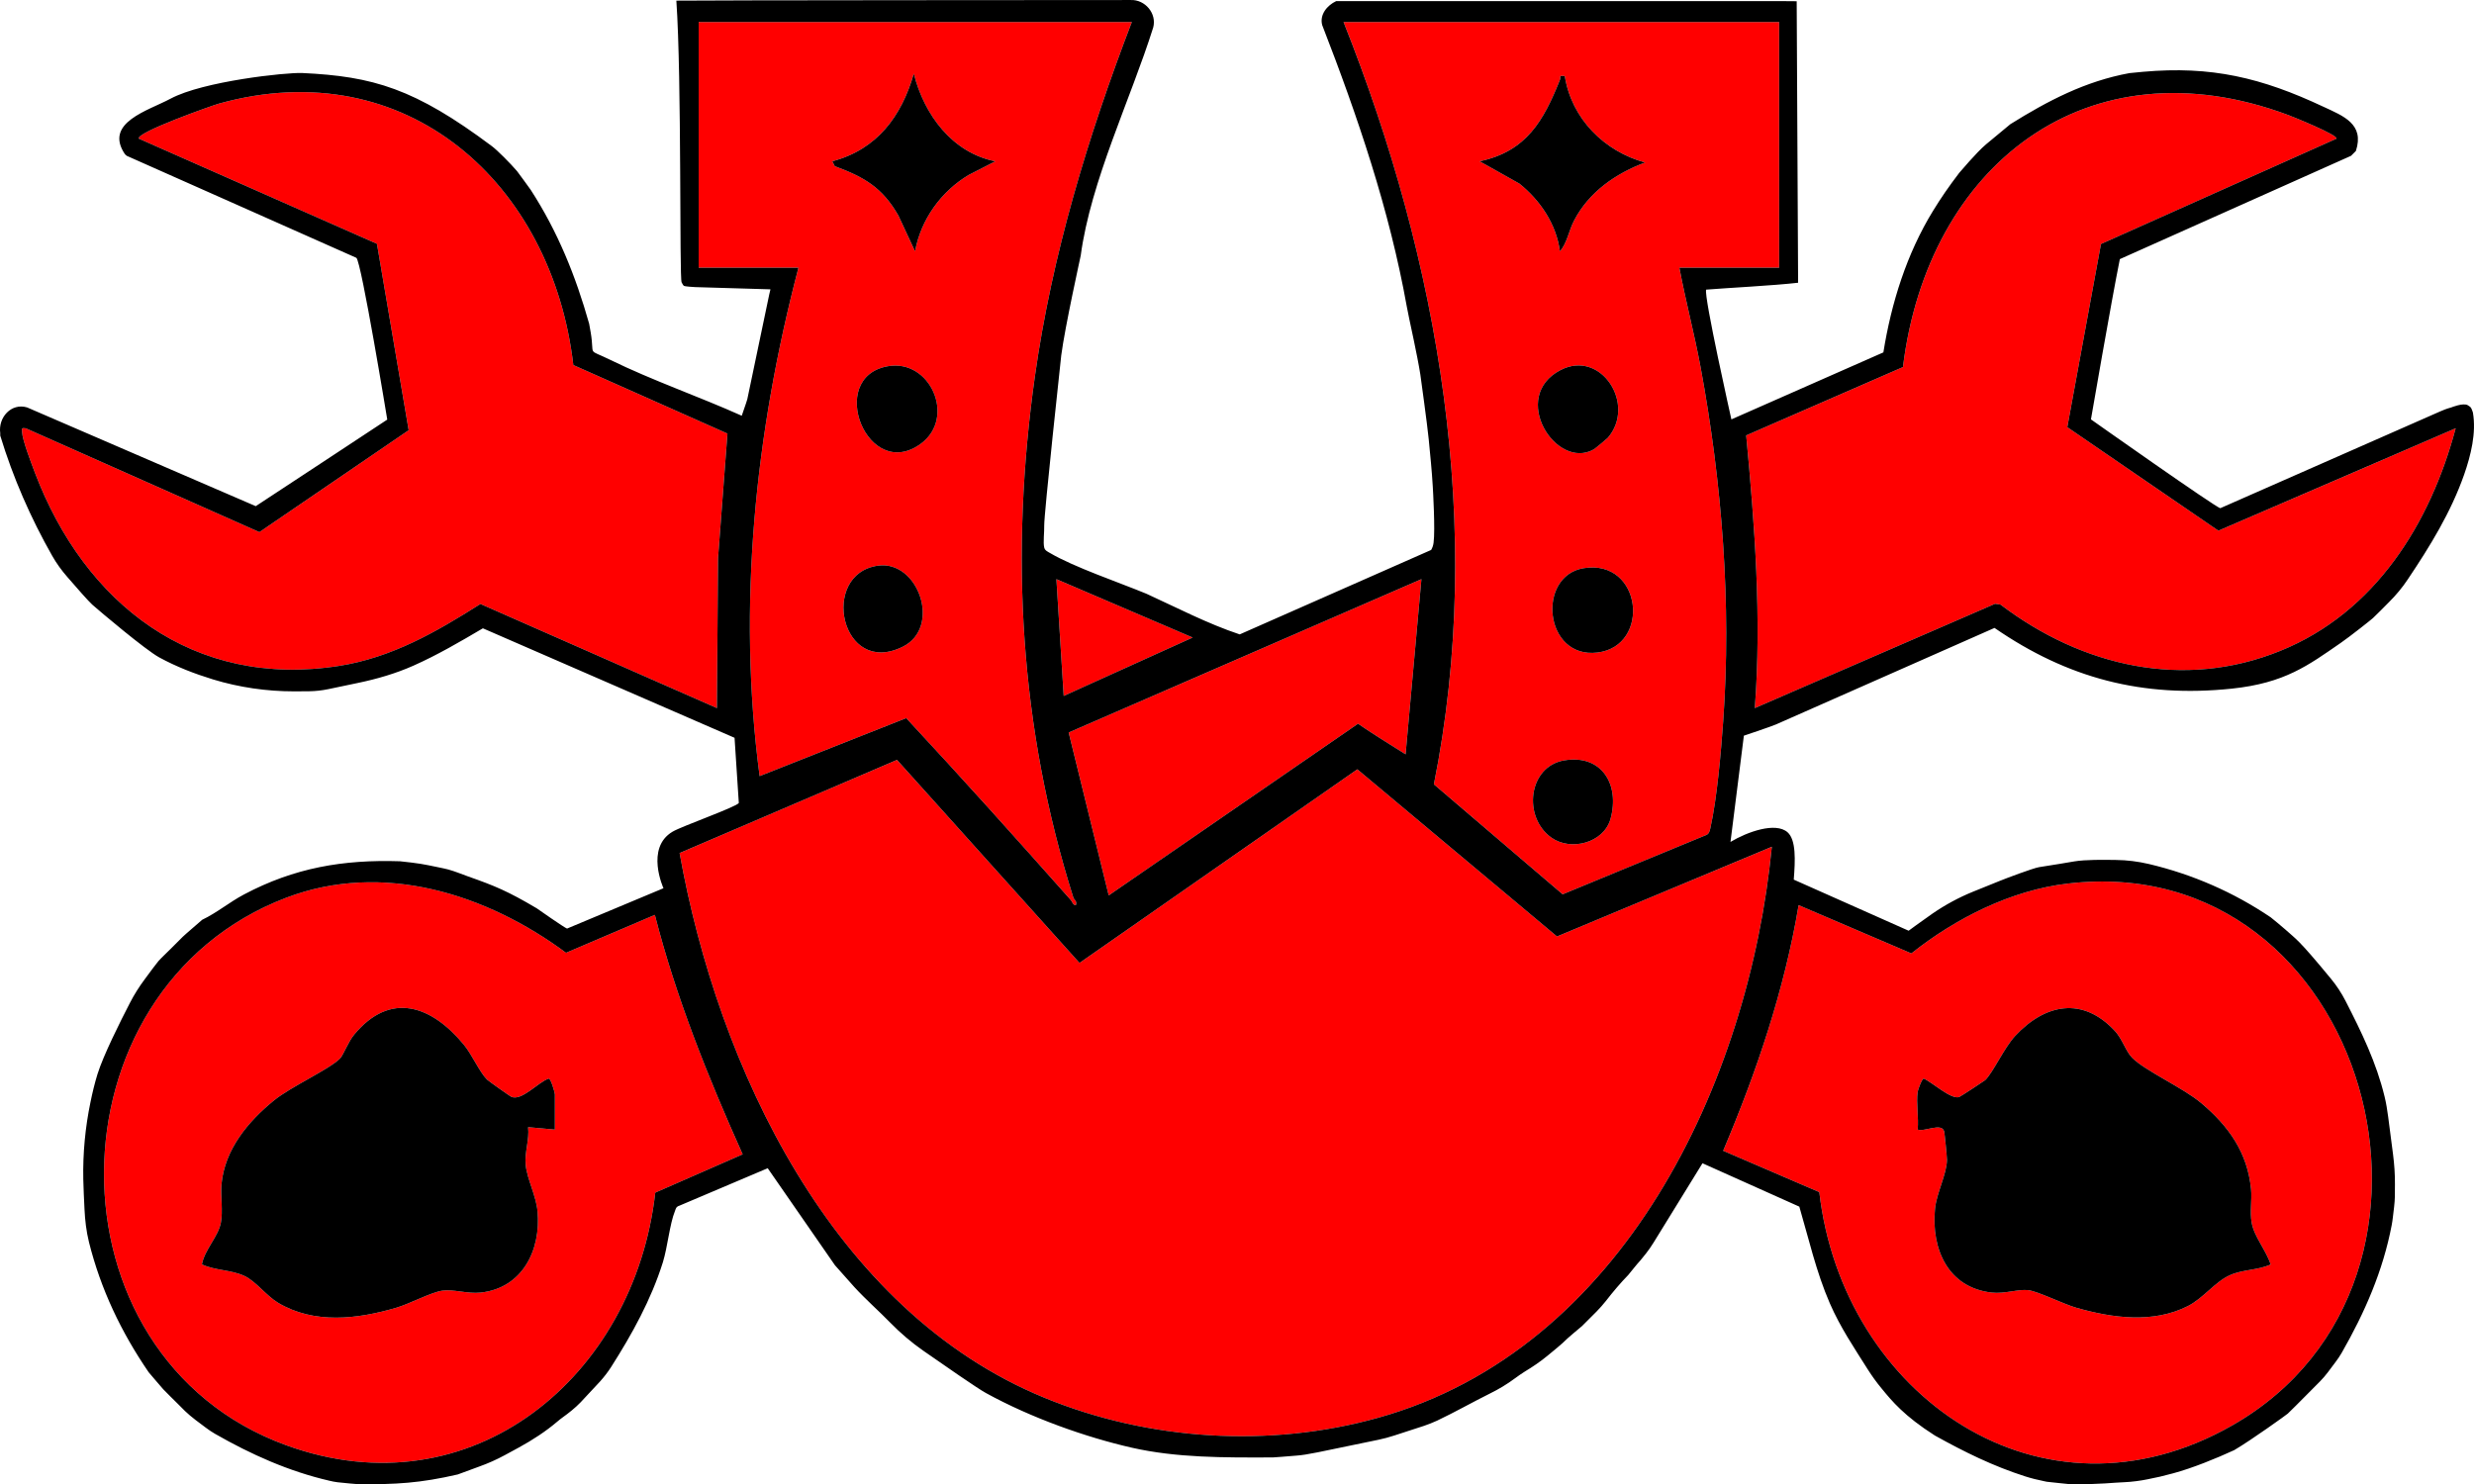 <?xml version="1.0" encoding="UTF-8"?><svg id="Layer_2" xmlns="http://www.w3.org/2000/svg" width="243.992" height="146.422" viewBox="0 0 243.992 146.422"><defs><style>.cls-1{fill:red;}</style></defs><g id="Layer_2_copy_7"><path class="cls-1" d="M203.934,87.162c-5.58.65-11.08,3.43-15.43,6.89l-11.12-4.76c-1.4,8.37-4.15,16.45-7.44,24.23l9.48,4.08c2.31,20.02,21.89,33.78,40.75,23,25.21-14.41,13.37-56.91-16.24-53.44ZM219.924,125.792c-1.44.63-2.63,2.28-4.15,3.05-3.44,1.74-7.44,1.18-10.99.17-1.27-.36-3.8-1.63-4.76-1.74-.98-.11-2.33.38-3.58.24-4.33-.47-5.99-4.3-5.61-8.25.15-1.58,1.16-3.42,1.18-4.84,0-.33-.23-2.65-.28-2.83-.28-.86-1.91.08-2.61-.16.12-1.17-.16-2.6,0-3.72.03-.22.42-1.3.6-1.31.85.37,2.68,2.08,3.49,1.82.14-.05,2.44-1.56,2.56-1.66.76-.71,1.9-3.23,2.96-4.36,2.95-3.18,6.66-3.93,9.84-.5.75.82,1.08,2.01,1.69,2.63,1.24,1.28,5.03,2.97,6.81,4.47,2.72,2.28,4.58,4.9,4.93,8.51.1,1.09-.13,2.22.06,3.3.22,1.35,1.47,2.8,1.87,4.13-1.29.58-2.71.47-4.01,1.05ZM242.184,42.252c-2.5,9.41-7.96,18.17-17.28,21.95-9.58,3.89-19.58,1.53-27.61-4.56l-.53-.08-23.7,10.29c.68-8.93-.01-17.99-.85-26.9l15.46-6.74c2.44-19.85,18.12-32.29,38.01-24.86.41.15,4.99,2,4.74,2.33l-23.22,10.39-3.32,18.07,14.9,10.21,23.4-10.1ZM175.464,2.172h-42.96c9.42,23.65,13.98,49.9,8.91,75.2l12.7,10.85,14.09-5.82c.35-.11.41-.41.48-.72.66-2.97,1.04-7.42,1.26-10.51.83-11.62-.11-23.53-2.23-34.97-.61-3.28-1.47-6.51-2.09-9.79h9.84V2.172ZM158.834,80.782c-.67,2.38-3.92,3.21-5.83,1.85-2.85-2.02-2.29-7.02,1.26-7.62,3.72-.63,5.5,2.4,4.57,5.77ZM153.914,36.502c4-2.06,7.48,3.42,4.65,6.69-.1.11-1.26,1.07-1.38,1.14-3.71,2.1-8.36-5.2-3.27-7.83ZM157.544,64.372c-5.28.64-6.01-7.57-1.36-8.32,5.77-.94,6.66,7.68,1.36,8.32ZM155.244,21.752c-.52.99-.7,2.25-1.4,3.04-.35-2.67-1.94-5.03-4-6.68l-3.92-2.2c4.64-.98,6.32-4.04,7.92-8.04.11-.28-.18-.46.48-.36.67,4.2,3.89,7.42,7.92,8.52-2.9,1.08-5.54,2.91-7,5.72ZM140.184,57.132l-1.56,17.28c-.91-.56-3.91-2.45-4.69-3.02l-24.59,16.94-3.95-16.07,34.79-15.13ZM117.624,62.892l-12.72,5.76-.72-11.52,13.44,5.76ZM102.064,37.132c1.7-12.02,5.23-23.68,9.56-34.96h-42.72v24.24h9.84c-4.27,16.25-6.05,33.42-3.83,50.15l14.46-5.72c5.49,5.9,10.9,11.93,16.25,17.97.13.15.19.49.48.48.15-.39-.18-.55-.24-.72-5.31-16.84-6.27-33.95-3.8-51.44ZM89.044,63.792c-6.13,3.06-8.24-7.18-2.46-7.99,3.99-.56,6.29,6.08,2.46,7.99ZM90.844,43.752c-5.27,3.91-9.42-6.52-3.3-7.62,4.19-.76,6.76,5.04,3.3,7.62ZM95.544,17.252c-2.73,1.63-4.72,4.39-5.3,7.54l-1.64-3.52c-1.59-2.79-3.38-3.8-6.28-4.88l-.24-.48c4.42-1.18,6.81-4.42,8.04-8.64,1.02,4.03,3.78,7.8,8.04,8.64l-2.62,1.34ZM174.744,83.532c-2.27,23.24-14.67,49.59-38.83,56.33-10.73,3-22.63,2.25-32.92-1.98-20.94-8.61-32.19-32.61-35.97-53.73l21.44-9.19,18,20.03,27.4-19.1,19.69,16.49,21.19-8.85ZM64.584,90.252l-8.76,3.74c-7.85-5.82-18.08-9.06-27.6-5.43-23.77,9.07-24.14,45.22,0,54.01,18.33,6.68,34.37-6.82,36.4-24.92l8.62-3.78c-3.44-7.67-6.57-15.46-8.66-23.62ZM54.724,111.432l-2.64-.24c.14,1.27-.36,2.45-.24,3.72.13,1.39,1.03,3.03,1.17,4.59.35,3.81-1.49,7.57-5.61,8.01-1.31.14-2.67-.35-3.78-.19-1.12.16-3.22,1.3-4.56,1.69-3.82,1.12-8.07,1.63-11.63-.49-1.21-.73-2.21-2.14-3.34-2.66-1.32-.61-2.87-.52-4.18-1.13.25-1.43,1.62-2.75,1.87-4.12.22-1.18-.04-2.56.06-3.78.31-3.42,2.62-6.2,5.17-8.27,1.67-1.37,5.44-3.05,6.53-4.15.31-.32.83-1.69,1.38-2.34,3.6-4.35,7.65-2.84,10.8.96.81.97,1.55,2.7,2.3,3.46.11.12,2.26,1.64,2.39,1.7,1.04.47,2.67-1.46,3.71-1.79.2,0,.6,1.38.6,1.55v3.48ZM71.744,42.772l-.93,12.31-.11,14.77-23.32-10.27c-4.38,2.77-8.74,5.29-13.95,6.11-14.37,2.26-25.08-6.12-29.99-19.06-.35-.93-1.22-3.16-1.27-4.02-.02-.38-.04-.41.37-.36l23.04,10.24,14.72-10.05-3.13-18.39L13.704,13.682c-.43-.57,7.29-3.3,7.92-3.47,18.47-5.13,32.85,7.91,34.92,25.8l15.2,6.76Z"/><path d="M243.884,40.692c-.16-.44-.14-.5-.51-.72-.45-.26-1.62.22-1.62.22-.46.12-.89.3-1.11.4l-21.67,9.54c-.36,0-12.76-8.76-12.76-8.76,0,0,2.02-11.71,2.85-15.81l22.8-10.19c.06-.05.46-.45.48-.48.87-2.66-1.24-3.45-3.2-4.36-6.1-2.87-11.07-4.05-17.79-3.45-.16.02-1.18.11-1.34.13-4.36.8-8.03,2.72-11.75,5.04-.09.07-2.32,1.92-2.4,1.99-.95.8-2.56,2.73-2.64,2.81-1.05,1.38-1.8,2.47-2.59,3.76-2.59,4.22-4.11,9.08-4.89,13.95l-14.99,6.61s-2.73-12.15-2.49-12.8c2.08-.17,6.67-.4,9.07-.68l-.14-27.77-1.24-.01h-44.18c-.89.42-1.64,1.32-1.38,2.35,3.5,9.01,6.64,18.24,8.35,27.79.01.08.24,1.2.24,1.2.01.08.8,3.62,1.09,5.47.01.08.69,4.95.83,6.41.15,1.56.31,3.11.4,4.66.02.32.25,4.29.08,5.54-.03.25-.11.5-.24.72l-18.88,8.33c-3.18-1.06-6.16-2.62-9.2-4.01-2.71-1.12-7.16-2.63-9.53-4.03-.24-.14-.48-.24-.55-.53-.12-.51.02-1.54,0-2.16-.03-1.04,1.67-16.72,1.68-16.8.37-2.83,1.91-9.76,1.92-9.84.99-7.36,4.92-15.42,7.15-22.5.37-1.39-.81-2.77-2.22-2.71,0,0-43.79.02-44.81.06.54,7.74.29,27.4.52,27.79.06.09.13.28.22.34.11.08,1,.12,1.12.13.1,0,7.42.22,7.42.22l-.12.51-2.16,10.32c-.02.09-.15.49-.55,1.64-4.23-1.9-8.82-3.48-12.98-5.52-2.34-1.15-1.51-.25-1.91-2.66-.01-.08-.15-.83-.16-.9-1.33-4.72-3.1-9.09-5.76-13.2-.07-.09-1.27-1.77-1.35-1.85-.64-.75-1.96-2.08-2.49-2.47-7.59-5.68-11.7-6.88-18.69-7.21-1.59-.07-9.78.81-12.99,2.53-2.19,1.18-6.61,2.36-4.5,5.48.06.06.12.11.18.16l22.64,10.06c.49.33,3.05,15.96,3.05,15.96,0,0-12.95,8.54-12.97,8.54L2.674,40.192c-1.57-.47-2.87,1-2.65,2.54.01.08-.01.16,0,.24,1.27,4.17,2.99,8.1,5.13,11.87.42.74.93,1.44,1.49,2.08.86,1,2.12,2.43,2.45,2.72.71.63,5.25,4.47,6.61,5.21,1.69.92,3.47,1.61,5.3,2.17,2.59.79,5.29,1.18,8,1.18.41,0,.99-.01,1.48-.01.64-.01,1.28-.08,1.9-.21l2.91-.61c1.88-.39,3.74-.93,5.49-1.71,2.36-1.05,4.6-2.36,6.84-3.68l24.82,10.8.42,6.43c-.23.39-5.6,2.28-6.53,2.83-2.72,1.6-.9,5.58-.9,5.58l-9.51,3.98c-.22-.06-2.9-1.93-2.99-2-2.87-1.7-4.15-2.22-6.76-3.14-.76-.27-1.2-.47-1.97-.69-.36-.1-1.89-.4-1.97-.42-.79-.18-2.71-.39-2.79-.39-5.61-.18-10.41.64-15.39,3.28-1.42.75-2.66,1.8-4.11,2.49-.08.08-1.77,1.52-1.92,1.68-.39.4-.81.8-1.2,1.2-.39.4-.78.74-1.2,1.2-.19.22-.82,1.07-1.35,1.79-.55.74-1.05,1.53-1.47,2.35-.94,1.82-2.61,5.15-3.19,7.01-.28.91-.5,1.83-.69,2.76-.52,2.5-.76,5.06-.71,7.62.02.81.07,1.98.12,2.95.05,1.09.18,2.18.44,3.24,1.16,4.64,3.17,8.87,5.89,12.84.07.08,1.22,1.44,1.44,1.68.44.47.97.96,1.44,1.44.24.24.49.48.72.72.54.53,1.51,1.24,2.04,1.63.29.22.59.42.9.6,3.56,2.04,7.27,3.7,11.29,4.63.26.07.53.11.8.15.55.07,1.99.19,2.04.19,3.71.03,6.09-.1,9.81-.96.08-.02,1.19-.44,2.12-.78.87-.31,1.72-.69,2.53-1.13l1.38-.75c1.35-.74,2.65-1.58,3.82-2.58.16-.13.31-.26.47-.37.64-.46,1.25-.94,1.8-1.51.33-.34,1.29-1.38,1.93-2.07.39-.44.75-.9,1.07-1.4,2.07-3.25,3.95-6.64,5.11-10.34.46-1.48.68-3.81,1.19-5.05.09-.24.11-.43.43-.53l8.72-3.7,6.63,9.57c.08.08,1.68,1.9,1.92,2.16,1.14,1.24,2.41,2.35,3.58,3.55.98,1,2.04,1.9,3.18,2.7,2.08,1.45,5.39,3.75,6.2,4.19,4.47,2.46,9.87,4.37,14.4,5.4,4.41,1,9.04.98,13.92.96.16,0,1.46-.11,2.33-.18.53-.04,1.05-.12,2.06-.32l6-1.24c.53-.11,1.05-.25,1.57-.42.77-.26,1.97-.64,2.95-.96.44-.15.86-.32,1.28-.51,1.75-.83,3.45-1.8,5.18-2.66.88-.43,1.73-.94,2.52-1.53.29-.22.62-.44.93-.64.78-.47,1.54-.98,2.24-1.56.69-.56,1.39-1.15,1.5-1.26.5-.52,1.84-1.6,1.92-1.68l.48-.48c.32-.32.64-.64.96-.96.32-.32.62-.67.91-1.03.73-.94,1.46-1.8,2.21-2.57.08-.08.87-1.1,1.2-1.44.04-.05.31-.38.55-.68.27-.35.52-.7.75-1.08l4.82-7.82,9.55,4.28c.93,3.17,1.67,6.46,3.01,9.54,1.03,2.37,2.39,4.37,3.73,6.5.42.66.87,1.29,1.37,1.89,1.02,1.25,2.23,2.72,5.26,4.65,2.91,1.62,5.73,3.01,8.88,4.02.62.2,1.27.36,1.92.49l.24.05c.08,0,2.23.25,2.38.25,3,.01,4.17-.17,5.32-.21.61-.02,1.61-.15,2.21-.28,1.3-.27,1.18-.23,2.57-.6,1.86-.5,4.25-1.47,6-2.28,1.72-1.01,5.2-3.52,5.28-3.6,1.07-1.03,2.12-2.13,3.18-3.18.27-.28.53-.57.76-.88s.54-.73.78-1.04c.22-.29.42-.59.6-.9,2.27-3.96,4.07-8.08,4.93-12.59.05-.25.08-.49.11-.73.07-.55.2-1.58.2-2.04,0-.41.01-.82.01-1.24.01-1-.06-2-.19-3l-.48-3.7c-.09-.66-.19-1.32-.35-1.97-.81-3.36-2.28-6.38-3.85-9.44-.4-.78-.88-1.51-1.43-2.18-3.37-4.09-3.43-3.88-4.51-4.87-.27-.25-1.35-1.13-1.44-1.2-3.67-2.48-7.71-4.24-12.01-5.26-1.07-.25-2.16-.39-3.25-.4-1.24-.02-3.01-.04-4.1.14-.21.04-2.48.42-3.49.57-.6.1-3.3,1.12-3.86,1.35l-2.65,1.07c-1.4.57-2.73,1.29-3.97,2.14-1.14.79-2.38,1.71-2.38,1.71l-11.33-5.04c.15-1.9.24-3.91-.61-4.67-1.18-1.04-3.96-.05-5.63.95l1.32-10.48s2.49-.83,3.17-1.11l21.55-9.52c7.21,4.97,14.6,6.91,23.4,5.99,5.23-.55,7.53-2.29,10.74-4.51.89-.61,3.01-2.29,3.18-2.45.34-.32,1.02-1,1.6-1.59.68-.68,1.3-1.42,1.83-2.22,2.19-3.26,4.26-6.62,5.57-10.36.65-1.87,1.21-4.1.86-6.11ZM70.814,55.082l-.11,14.77-23.32-10.27c-4.38,2.77-8.74,5.29-13.95,6.11-14.37,2.26-25.08-6.12-29.99-19.06-.35-.93-1.22-3.16-1.27-4.02-.02-.38-.04-.41.37-.36l23.04,10.24,14.72-10.05-3.13-18.39L13.704,13.682c-.43-.57,7.29-3.3,7.92-3.47,18.47-5.13,32.85,7.91,34.92,25.8l15.2,6.76-.93,12.31ZM132.504,2.172h42.96v24.24h-9.84c.62,3.28,1.48,6.51,2.09,9.79,2.12,11.44,3.06,23.35,2.23,34.97-.22,3.09-.6,7.54-1.26,10.51-.07.31-.13.61-.48.72l-14.09,5.82-12.7-10.85c5.07-25.3.51-51.55-8.91-75.2ZM140.184,57.132l-1.56,17.28c-.91-.56-3.91-2.45-4.69-3.02l-24.59,16.94-3.95-16.07,34.79-15.13ZM117.624,62.892l-12.72,5.76-.72-11.52,13.44,5.76ZM78.744,26.412h-9.84V2.172h42.72c-4.33,11.28-7.86,22.94-9.56,34.96-2.47,17.49-1.51,34.6,3.8,51.44.06.17.39.33.24.72-.29.01-.35-.33-.48-.48-5.35-6.04-10.76-12.07-16.25-17.97l-14.46,5.72c-2.22-16.73-.44-33.9,3.83-50.15ZM64.624,117.652c-2.03,18.1-18.07,31.6-36.4,24.92-24.14-8.79-23.77-44.94,0-54.01,9.52-3.63,19.75-.39,27.6,5.43l8.76-3.74c2.09,8.16,5.22,15.95,8.66,23.62l-8.62,3.78ZM177.384,89.292l11.12,4.76c4.35-3.46,9.85-6.24,15.43-6.89,29.61-3.47,41.45,39.03,16.24,53.44-18.86,10.78-38.44-2.98-40.75-23l-9.48-4.08c3.29-7.78,6.04-15.86,7.44-24.23ZM174.744,83.532c-2.27,23.24-14.67,49.59-38.83,56.33-10.73,3-22.63,2.25-32.92-1.98-20.94-8.61-32.19-32.61-35.97-53.73l21.44-9.19,18,20.03,27.4-19.1,19.69,16.49,21.19-8.85ZM224.904,64.202c-9.58,3.89-19.58,1.53-27.61-4.56l-.53-.08-23.7,10.29c.68-8.93-.01-17.99-.85-26.9l15.46-6.74c2.44-19.85,18.12-32.29,38.01-24.86.41.15,4.99,2,4.74,2.33l-23.22,10.39-3.32,18.07,14.9,10.21,23.4-10.1c-2.5,9.41-7.96,18.17-17.28,21.95ZM162.244,16.032c-2.9,1.08-5.54,2.91-7,5.72-.52.99-.7,2.25-1.4,3.04-.35-2.67-1.94-5.03-4-6.68l-3.92-2.2c4.64-.98,6.32-4.04,7.92-8.04.11-.28-.18-.46.48-.36.67,4.2,3.89,7.42,7.92,8.52ZM157.544,64.372c-5.28.64-6.01-7.57-1.36-8.32,5.77-.94,6.66,7.68,1.36,8.32ZM158.834,80.782c-.67,2.38-3.92,3.21-5.83,1.85-2.85-2.02-2.29-7.02,1.26-7.62,3.72-.63,5.5,2.4,4.57,5.77ZM158.564,43.192c-.1.11-1.26,1.07-1.38,1.14-3.71,2.1-8.36-5.2-3.27-7.83,4-2.06,7.48,3.42,4.65,6.69ZM98.164,15.912l-2.62,1.34c-2.73,1.63-4.72,4.39-5.3,7.54l-1.64-3.52c-1.59-2.79-3.38-3.8-6.28-4.88l-.24-.48c4.42-1.18,6.81-4.42,8.04-8.64,1.02,4.03,3.78,7.8,8.04,8.64ZM90.844,43.752c-5.27,3.91-9.42-6.52-3.3-7.62,4.19-.76,6.76,5.04,3.3,7.62ZM89.044,63.792c-6.13,3.06-8.24-7.18-2.46-7.99,3.99-.56,6.29,6.08,2.46,7.99ZM223.934,124.742c-1.29.58-2.71.47-4.01,1.05-1.44.63-2.63,2.28-4.15,3.05-3.44,1.74-7.44,1.18-10.99.17-1.27-.36-3.8-1.63-4.76-1.74-.98-.11-2.33.38-3.58.24-4.33-.47-5.99-4.3-5.61-8.25.15-1.58,1.16-3.42,1.18-4.84,0-.33-.23-2.65-.28-2.83-.28-.86-1.91.08-2.61-.16.12-1.17-.16-2.6,0-3.72.03-.22.42-1.3.6-1.31.85.37,2.68,2.08,3.49,1.82.14-.05,2.44-1.56,2.56-1.66.76-.71,1.9-3.23,2.96-4.36,2.95-3.18,6.66-3.93,9.84-.5.75.82,1.08,2.01,1.69,2.63,1.24,1.28,5.03,2.97,6.81,4.47,2.72,2.28,4.58,4.9,4.93,8.51.1,1.09-.13,2.22.06,3.3.22,1.35,1.47,2.8,1.87,4.13ZM54.724,111.432l-2.64-.24c.14,1.27-.36,2.45-.24,3.72.13,1.39,1.03,3.03,1.17,4.59.35,3.81-1.49,7.57-5.61,8.01-1.31.14-2.67-.35-3.78-.19-1.12.16-3.22,1.3-4.56,1.69-3.82,1.12-8.07,1.63-11.63-.49-1.21-.73-2.21-2.14-3.34-2.66-1.32-.61-2.87-.52-4.18-1.13.25-1.43,1.62-2.75,1.87-4.12.22-1.18-.04-2.56.06-3.78.31-3.42,2.62-6.2,5.17-8.27,1.67-1.37,5.44-3.05,6.53-4.15.31-.32.83-1.69,1.38-2.34,3.6-4.35,7.65-2.84,10.8.96.81.97,1.55,2.7,2.3,3.46.11.12,2.26,1.64,2.39,1.7,1.04.47,2.67-1.46,3.71-1.79.2,0,.6,1.38.6,1.55v3.48Z"/></g></svg>